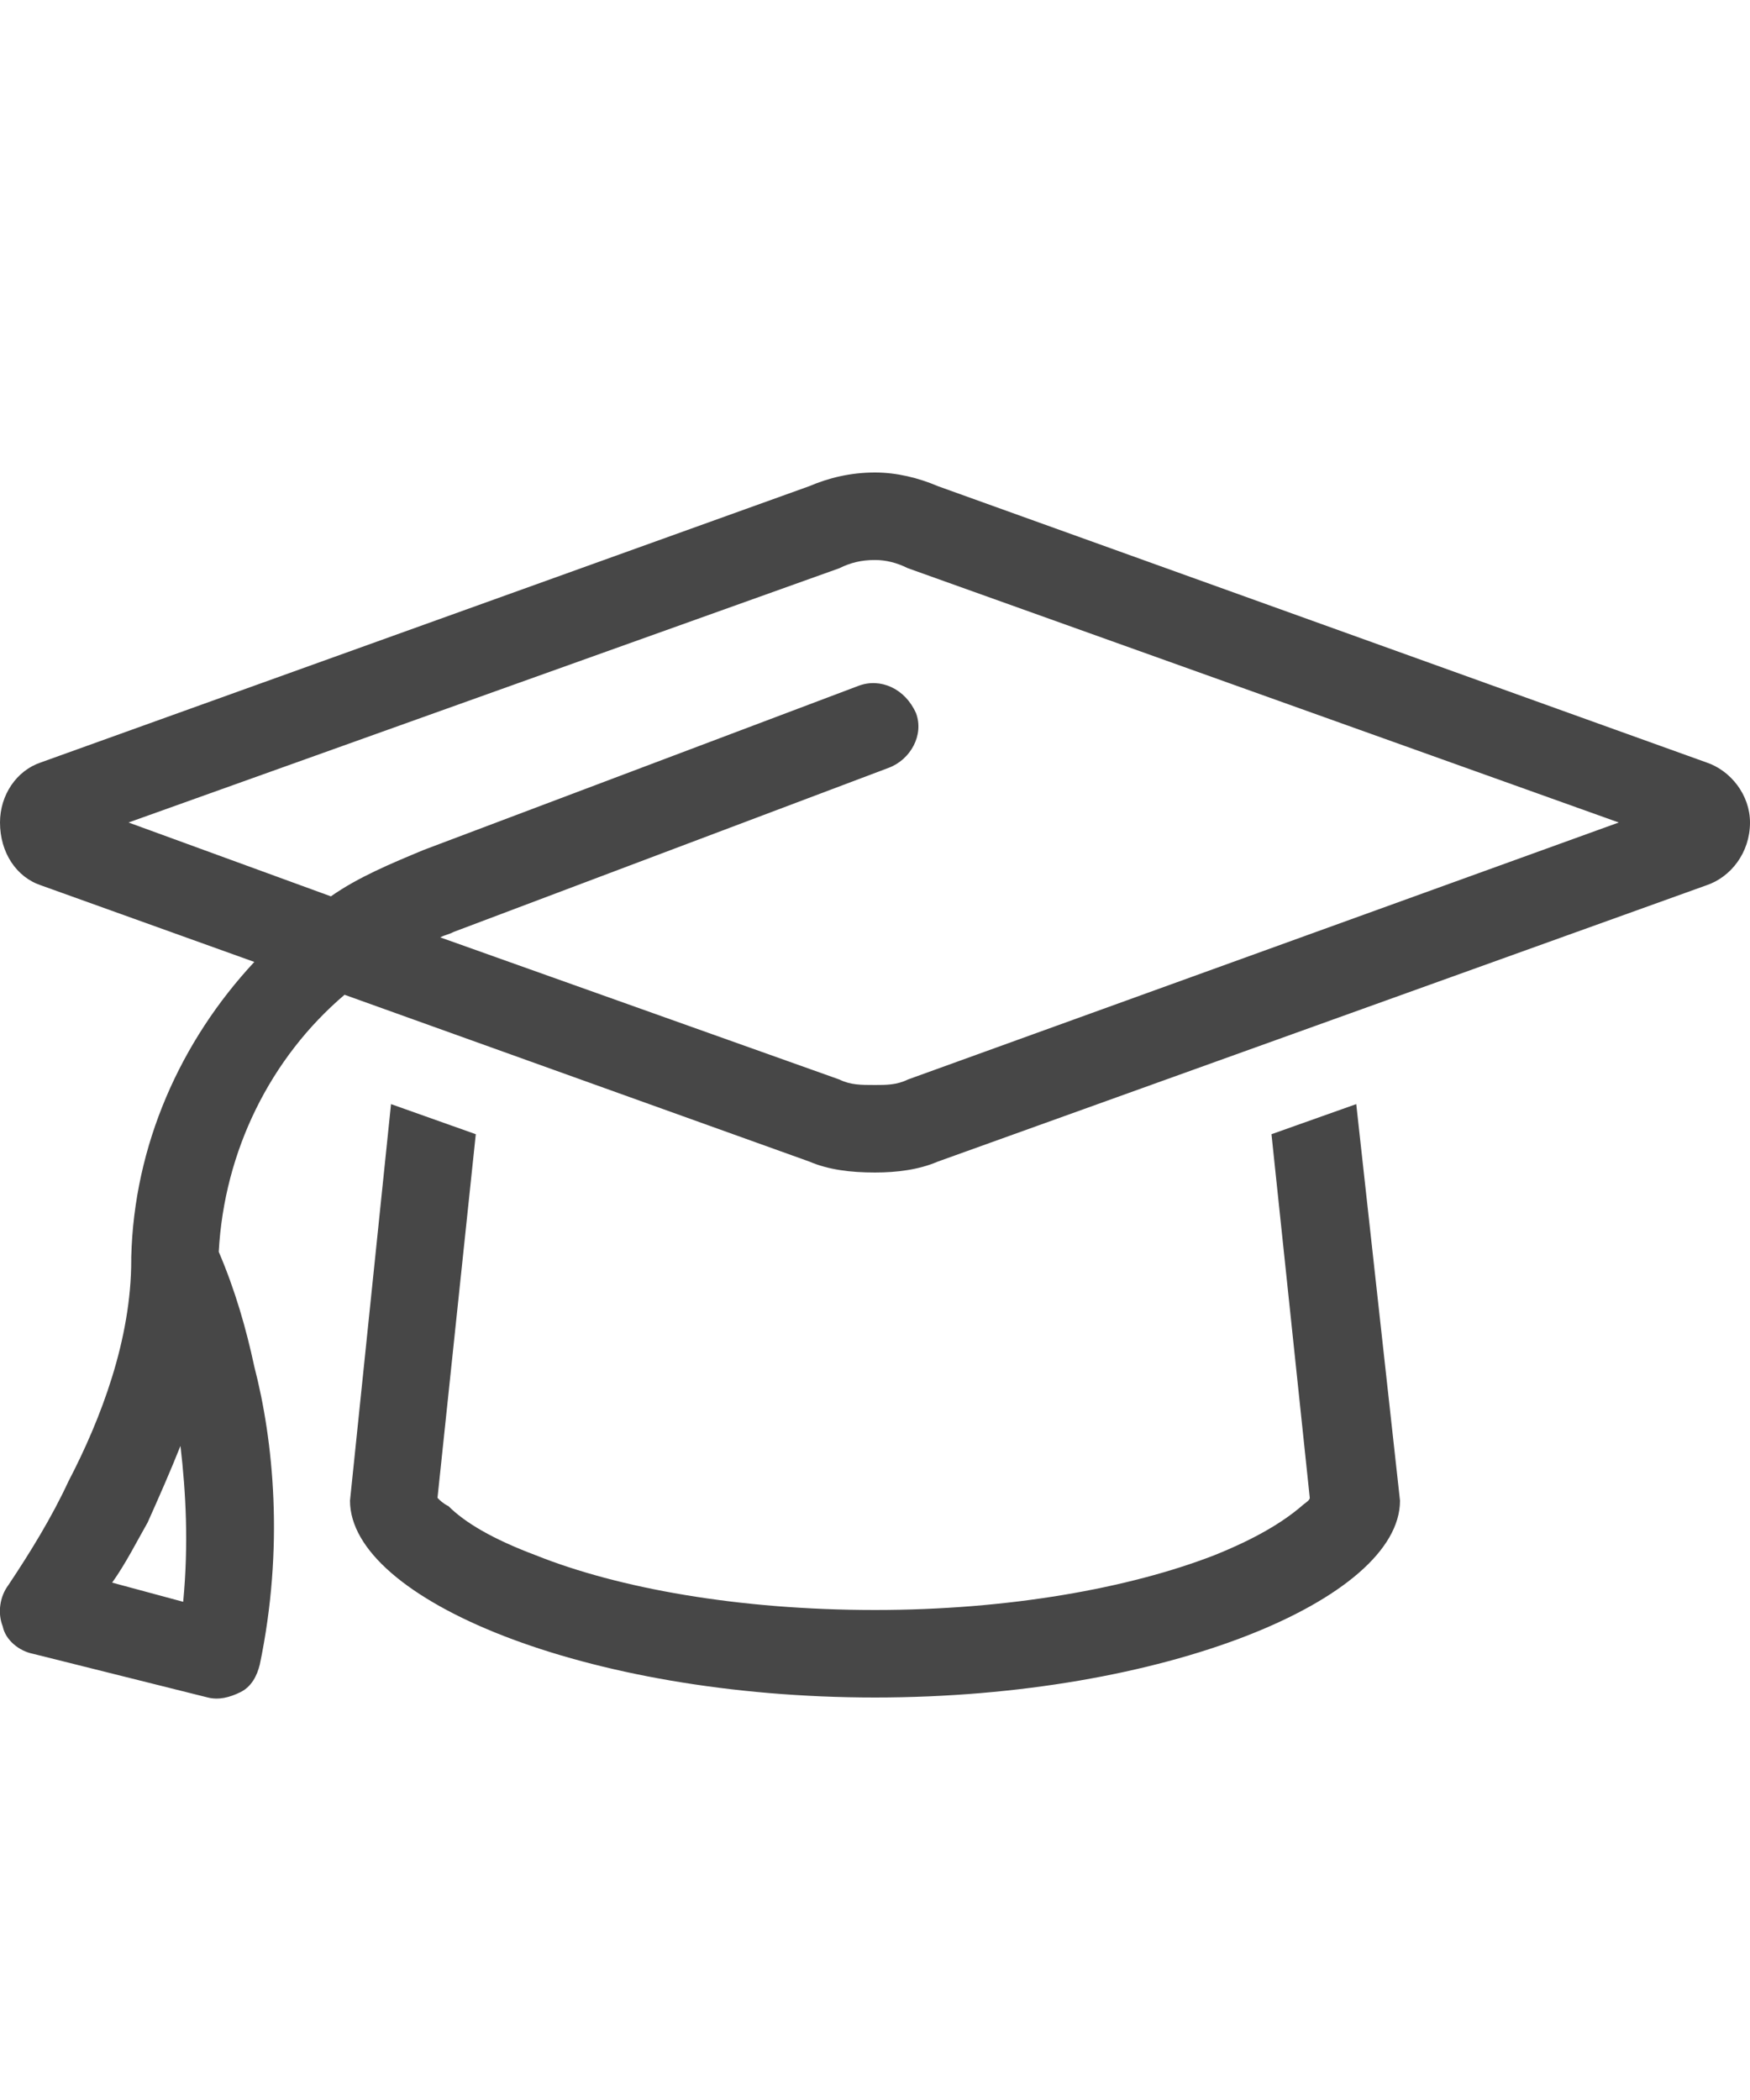 <svg width="25" height="30" viewBox="0 0 25 30" fill="none" xmlns="http://www.w3.org/2000/svg">
<g id="label-paired / lg / graduation-cap-lg / regular" clip-path="url(#clip0_4124_442)">
<path id="icon" d="M11.992 8.117L1.836 11.75L4.727 12.805C5.117 12.531 5.586 12.336 6.055 12.141L12.266 9.797C12.578 9.68 12.93 9.836 13.086 10.188C13.203 10.5 13.008 10.852 12.695 10.969L6.484 13.312C6.406 13.352 6.367 13.352 6.289 13.391L11.992 15.422C12.148 15.5 12.305 15.5 12.5 15.5C12.656 15.5 12.812 15.5 12.969 15.422L23.125 11.75L12.969 8.117C12.812 8.039 12.656 8 12.5 8C12.305 8 12.148 8.039 11.992 8.117ZM11.562 16.594L4.922 14.211C3.867 15.109 3.203 16.438 3.125 17.883C3.359 18.43 3.516 18.977 3.633 19.523C3.906 20.578 4.062 22.102 3.711 23.781C3.672 23.938 3.594 24.094 3.438 24.172C3.281 24.25 3.125 24.289 2.969 24.25L0.469 23.625C0.273 23.586 0.078 23.43 0.039 23.234C-0.039 23.039 0 22.805 0.117 22.648C0.43 22.18 0.742 21.672 0.977 21.164C1.445 20.266 1.875 19.133 1.875 18V17.961C1.914 16.359 2.578 14.875 3.633 13.742L0.586 12.648C0.234 12.531 0 12.18 0 11.75C0 11.359 0.234 11.008 0.586 10.891L11.562 6.945C11.836 6.828 12.148 6.75 12.5 6.75C12.812 6.75 13.125 6.828 13.398 6.945L24.375 10.891C24.727 11.008 25 11.359 25 11.75C25 12.18 24.727 12.531 24.375 12.648L13.398 16.594C13.125 16.711 12.812 16.75 12.5 16.75C12.148 16.75 11.836 16.711 11.562 16.594ZM6.797 16.203L6.25 21.398C6.289 21.438 6.328 21.477 6.406 21.516C6.641 21.75 7.031 21.984 7.656 22.219C8.828 22.688 10.547 23 12.5 23C14.414 23 16.133 22.688 17.344 22.219C17.93 21.984 18.32 21.75 18.594 21.516C18.633 21.477 18.711 21.438 18.711 21.398L18.164 16.203L19.375 15.773L20 21.438C20 22.844 16.641 24.25 12.5 24.25C8.359 24.25 5 22.844 5 21.438L5.586 15.773L6.797 16.203ZM18.75 21.32C18.75 21.32 18.75 21.32 18.75 21.359C18.75 21.32 18.75 21.32 18.75 21.32ZM6.211 21.32C6.211 21.32 6.211 21.32 6.211 21.359C6.211 21.32 6.211 21.32 6.211 21.32ZM2.617 22.883C2.695 22.062 2.656 21.32 2.578 20.656C2.422 21.047 2.266 21.398 2.109 21.75C1.953 22.023 1.797 22.336 1.602 22.609L2.617 22.883Z" fill="black" fill-opacity="0.72"/>
</g>
<defs>
<clipPath id="clip0_4124_442">
<rect width="25" height="30" fill="white"/>
</clipPath>
</defs>
</svg>
